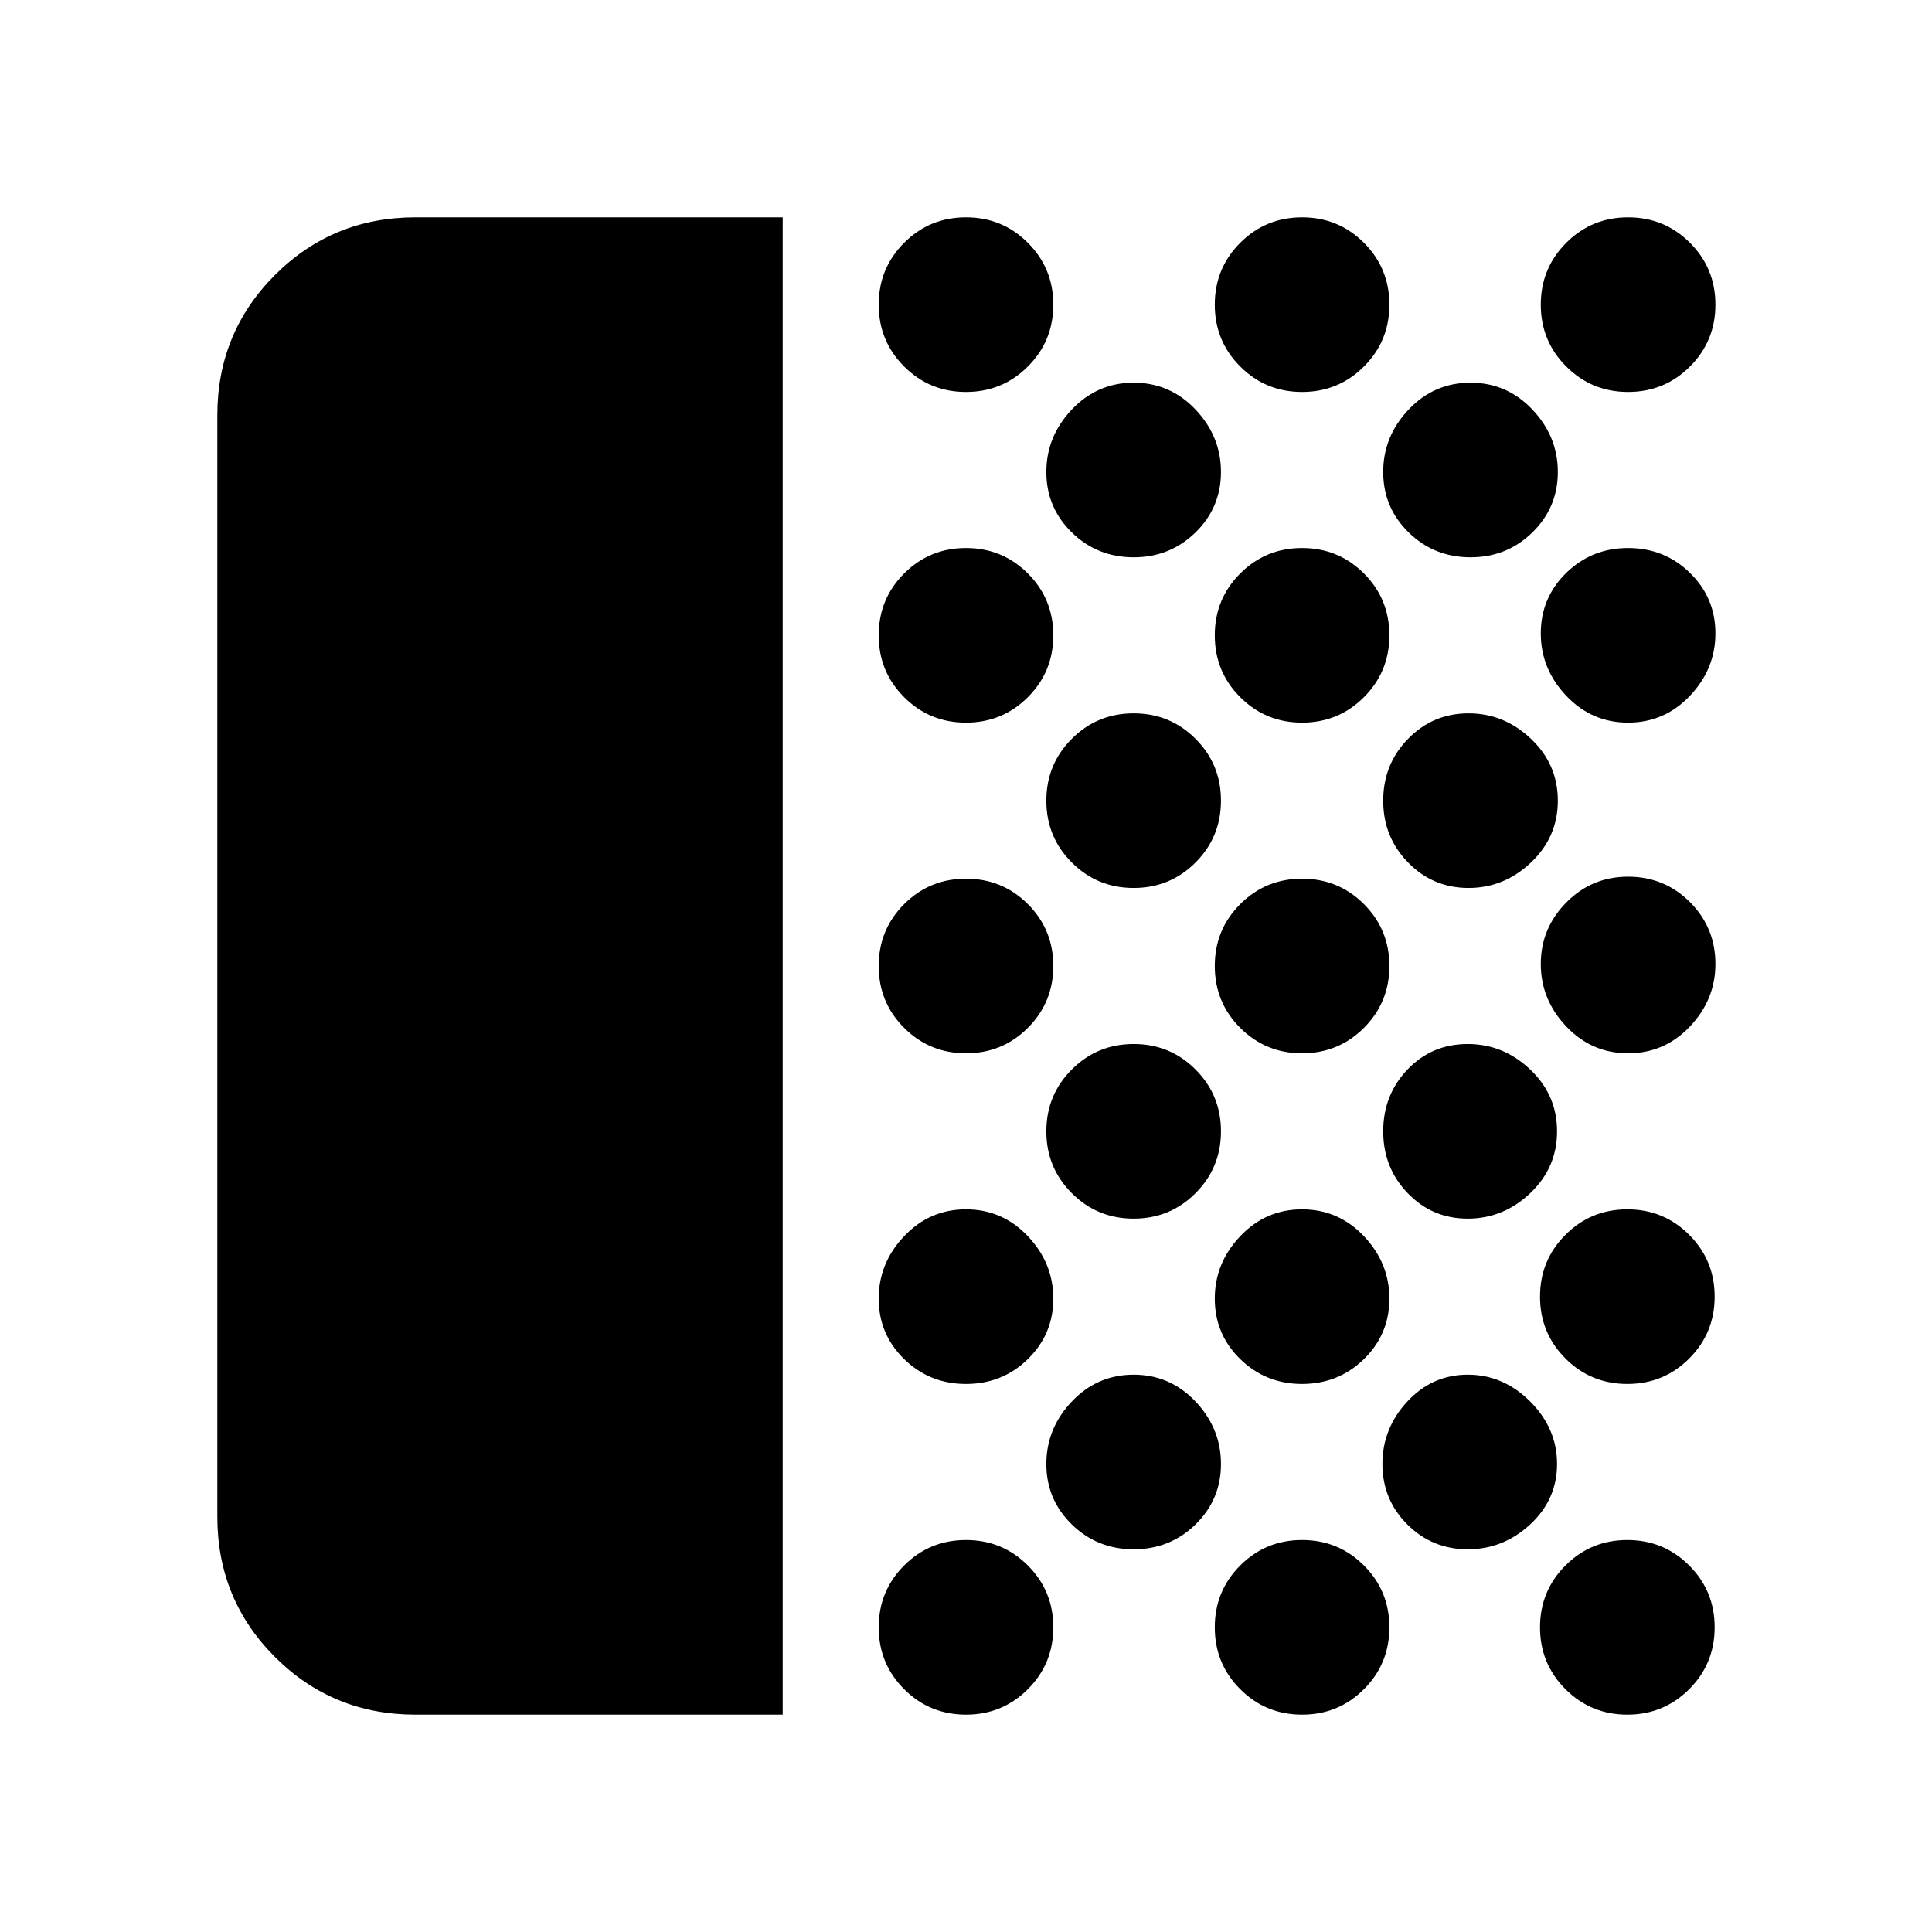<svg xmlns="http://www.w3.org/2000/svg" height="24" viewBox="0 -960 960 960" width="24"><path d="M206.44-108q-41.16 0-69.8-28.64T108-206.31v-547.38q0-41.03 28.64-69.67t69.8-28.64h182.48v744H206.44ZM480-108q-18.09 0-30.74-12.65-12.64-12.64-12.64-30.74 0-18.09 12.64-30.73 12.65-12.65 30.74-12.65 18.09 0 30.74 12.65 12.64 12.64 12.64 30.73 0 18.1-12.64 30.74Q498.09-108 480-108Zm0-164.31q-18.09 0-30.74-12.36-12.64-12.37-12.64-30.04 0-17.68 12.64-31.02 12.65-13.35 30.74-13.35 18.09 0 30.74 13.35 12.64 13.34 12.64 31.02 0 17.67-12.64 30.04-12.65 12.36-30.74 12.36Zm0-164.31q-18.09 0-30.74-12.64-12.64-12.65-12.64-30.74 0-18.09 12.64-30.74 12.65-12.64 30.74-12.64 18.09 0 30.74 12.64 12.64 12.65 12.64 30.74 0 18.09-12.64 30.74-12.65 12.64-30.74 12.64Zm0-164.3q-18.09 0-30.74-12.65-12.64-12.64-12.64-30.74 0-18.09 12.64-30.74 12.65-12.64 30.74-12.64 18.09 0 30.74 12.64 12.64 12.65 12.64 30.74 0 18.1-12.64 30.74-12.65 12.65-30.74 12.65Zm0-164.31q-18.09 0-30.74-12.65-12.64-12.64-12.64-30.73 0-18.1 12.64-30.74Q461.91-852 480-852q18.09 0 30.74 12.65 12.64 12.64 12.64 30.74 0 18.09-12.64 30.73-12.65 12.65-30.74 12.65Zm83.31 575.07q-18.09 0-30.74-12.36-12.65-12.36-12.65-30.04 0-17.67 12.65-31.02 12.65-13.34 30.74-13.34 18.09 0 30.74 13.34 12.64 13.35 12.64 31.02 0 17.68-12.64 30.04-12.65 12.36-30.74 12.36Zm0-164.3q-18.09 0-30.74-12.65-12.65-12.64-12.65-30.74 0-18.09 12.65-30.73 12.65-12.65 30.74-12.65 18.09 0 30.74 12.65 12.64 12.64 12.64 30.73 0 18.1-12.64 30.74-12.65 12.65-30.74 12.65Zm0-164.31q-18.09 0-30.74-12.65-12.65-12.64-12.65-30.73 0-18.1 12.65-30.74 12.65-12.65 30.74-12.65 18.09 0 30.74 12.65 12.64 12.64 12.64 30.74 0 18.09-12.64 30.73-12.65 12.65-30.74 12.65Zm0-164.31q-18.09 0-30.74-12.36-12.65-12.36-12.65-30.04 0-17.67 12.65-31.02 12.65-13.34 30.74-13.34 18.09 0 30.74 13.34 12.64 13.35 12.64 31.02 0 17.68-12.64 30.04-12.65 12.36-30.74 12.36ZM647-108q-18.09 0-30.74-12.65-12.64-12.64-12.64-30.74 0-18.09 12.64-30.73 12.65-12.65 30.74-12.65 18.09 0 30.74 12.65 12.64 12.64 12.64 30.73 0 18.1-12.64 30.74Q665.09-108 647-108Zm0-164.31q-18.09 0-30.74-12.36-12.64-12.37-12.64-30.04 0-17.68 12.64-31.02 12.65-13.35 30.74-13.35 18.09 0 30.74 13.35 12.64 13.34 12.64 31.02 0 17.67-12.64 30.04-12.65 12.36-30.74 12.36Zm0-164.31q-18.09 0-30.74-12.64-12.64-12.65-12.64-30.74 0-18.09 12.64-30.74 12.65-12.64 30.74-12.64 18.09 0 30.74 12.64 12.64 12.65 12.64 30.74 0 18.09-12.64 30.74-12.65 12.64-30.74 12.64Zm0-164.3q-18.09 0-30.74-12.65-12.64-12.64-12.64-30.74 0-18.09 12.64-30.74 12.65-12.64 30.74-12.64 18.09 0 30.74 12.64 12.64 12.65 12.64 30.74 0 18.1-12.64 30.74-12.65 12.65-30.74 12.65Zm0-164.31q-18.09 0-30.74-12.65-12.64-12.64-12.64-30.73 0-18.1 12.64-30.74Q628.91-852 647-852q18.09 0 30.74 12.65 12.64 12.64 12.64 30.74 0 18.09-12.64 30.73-12.65 12.65-30.74 12.65Zm82.32 575.07q-17.67 0-30.03-12.36-12.37-12.36-12.37-30.04 0-17.67 12.37-31.02 12.36-13.34 30.03-13.34 17.68 0 31.03 13.34 13.34 13.35 13.34 31.02 0 17.68-13.34 30.04-13.35 12.36-31.03 12.36Zm0-164.3q-17.67 0-29.84-12.65-12.17-12.64-12.17-30.74 0-18.09 12.08-30.73 12.08-12.65 29.93-12.65 17.68 0 31.03 12.65 13.34 12.64 13.34 30.73 0 18.1-13.34 30.74-13.35 12.65-31.03 12.65Zm.39-164.31q-17.68 0-30.04-12.65-12.36-12.64-12.36-30.73 0-18.1 12.36-30.74 12.36-12.65 30.04-12.65 17.67 0 31.02 12.65 13.35 12.64 13.35 30.74 0 18.09-13.35 30.73-13.35 12.65-31.02 12.65Zm.98-164.31q-18.09 0-30.74-12.36-12.64-12.36-12.64-30.04 0-17.67 12.64-31.02 12.65-13.34 30.74-13.34 18.09 0 30.74 13.34 12.65 13.35 12.65 31.02 0 17.68-12.65 30.04t-30.74 12.36ZM808.61-108q-18.09 0-30.73-12.65-12.65-12.64-12.65-30.74 0-18.09 12.65-30.73 12.64-12.65 30.73-12.65 18.1 0 30.74 12.65Q852-169.48 852-151.39q0 18.1-12.65 30.74Q826.71-108 808.61-108Zm0-164.31q-18.09 0-30.73-12.64-12.65-12.65-12.65-30.74 0-18.1 12.65-30.74 12.64-12.65 30.73-12.65 18.1 0 30.74 12.65Q852-333.79 852-315.69q0 18.09-12.65 30.74-12.64 12.64-30.74 12.64Zm.39-164.31q-18.09 0-30.74-13.34-12.65-13.35-12.65-31.04 0-17.69 12.65-30.54 12.65-12.84 30.74-12.84 18.09 0 30.74 12.64 12.64 12.65 12.64 30.74 0 17.69-12.64 31.04-12.65 13.34-30.74 13.34Zm0-164.3q-18.09 0-30.74-13.35-12.65-13.34-12.65-31.02 0-17.67 12.65-30.04 12.65-12.36 30.74-12.36 18.09 0 30.74 12.36 12.64 12.37 12.64 30.04 0 17.68-12.64 31.02-12.65 13.35-30.74 13.35Zm0-164.31q-18.09 0-30.74-12.65-12.65-12.64-12.65-30.73 0-18.1 12.65-30.74Q790.91-852 809-852q18.09 0 30.74 12.65 12.64 12.64 12.64 30.74 0 18.09-12.64 30.73-12.65 12.65-30.74 12.65Z"/></svg>